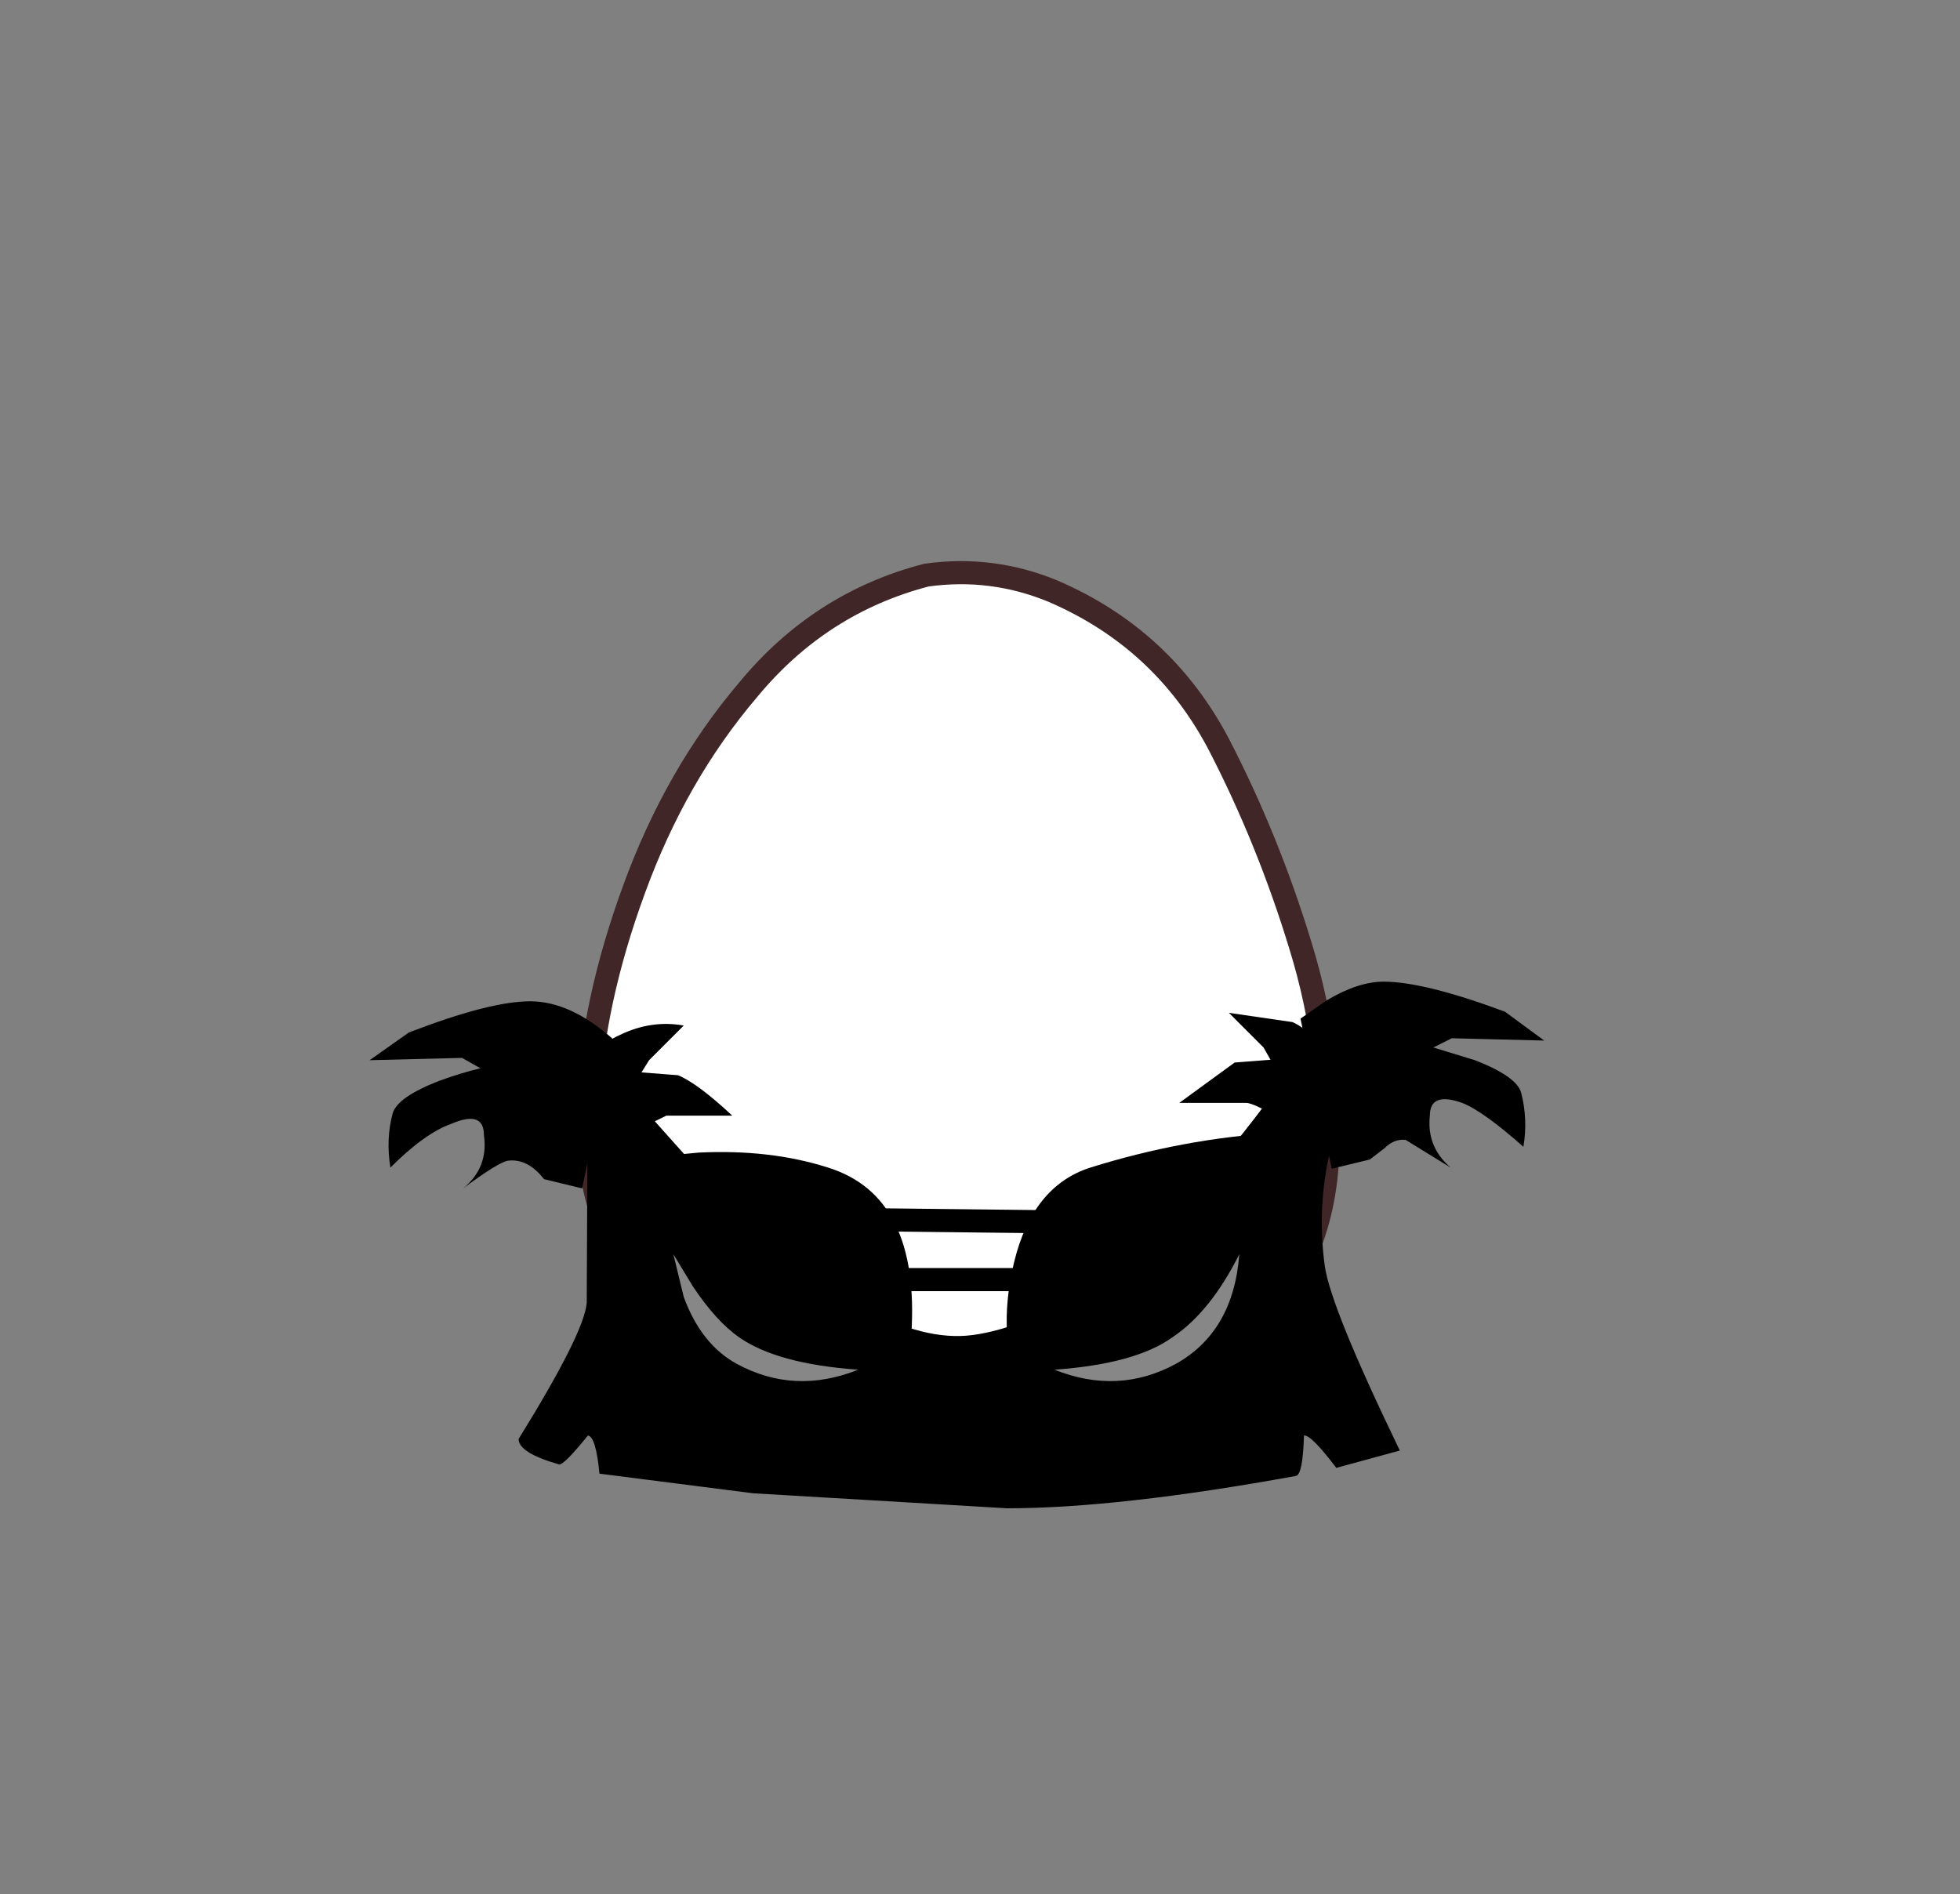 <svg xmlns:xlink="http://www.w3.org/1999/xlink" height="82" width="84.85" xmlns="http://www.w3.org/2000/svg"><rect width="100%" height="100%" fill="#808080" stroke="none"/><g transform="translate(37.4 42.25)"><use height="38" transform="translate(-11.95 -17.45)" width="32.05" xlink:href="#a"/><use height="38.95" transform="translate(-12.45 -17.95)" width="33.05" xlink:href="#b"/><use height="22.8" transform="translate(-21.4 .25)" width="50.85" xlink:href="#c"/></g><defs><path d="M27.35 7.4q2.15 4.15 3.55 8.75 1.45 4.7 1.15 9.5-.35 4.95-4.2 8.1-3.8 3.2-8.75 4.05l-2.6.2q-3.6 0-7.05-1.15-4.65-1.6-7.1-5.5Q-.2 27.4.05 23q.2-4.4 2-9.3Q3.85 8.75 7 5.05 10.1 1.3 14.7.1l1.8-.1q1.9.05 3.7.8 4.75 2.05 7.15 6.6" fill="#fff" fill-rule="evenodd" transform="translate(-.05)" id="d"/><path d="M27.35 7.4Q24.95 2.85 20.2.8 17.55-.3 14.7.1 10.1 1.3 7 5.05q-3.15 3.7-4.95 8.65-1.8 4.9-2 9.3-.25 4.4 2.3 8.35 2.45 3.9 7.1 5.5 4.65 1.55 9.65.95 4.95-.85 8.75-4.05 3.85-3.15 4.2-8.1.3-4.8-1.15-9.5-1.4-4.6-3.55-8.75Z" fill="none" stroke="#402626" stroke-linecap="round" stroke-linejoin="round" transform="translate(.45 .5)" id="e"/><use height="38" width="32.05" xlink:href="#d" id="a"/><use height="38.95" width="33.05" xlink:href="#e" id="b"/><g id="c"><path d="M6.2 15.55q-.1-1.5.3-3.15.8-3.3 3.3-4.1 4-1.25 8-1.5-1 8.35-1.85 9.5-.9 1.1-7.65 2.6l-2.1-3.35M-.05 18.9q-6.75-1.5-7.65-2.6-.55-.7-1.35-4.65L-9.8 7.9l2.65-.25q3.1-.15 5.6.65 4 1.25 3.6 7.25l-2.1 3.35" fill-rule="evenodd" transform="translate(21.4 -.25)"/><path d="m39.7 13.6-.3.3-.25.35-.3.3-.25.35-.95.85-.2.15-.1.15-.8.55-.2.2-.8.5-.2.2-1.05.6-2.2 1-3.55 1-1.25.1-3.65-.05-2.4-.35-2.35-.65-2.2-.95-1.45-.9-1.35-1.05-.75-.8-1.35-1.75" fill="none" stroke="#333" stroke-linecap="round" stroke-linejoin="round" stroke-width=".95"/><path d="m23.2 20.55-2.75.75q-1.1-1.45-1.4-1.4-.05 1.7-.35 1.75-7.7 1.4-12.5 1.4l-11-.65-6.65-.85q-.15-1.6-.5-1.65-1.05 1.3-1.25 1.25-1.75-.5-1.75-1.1 2.85-4.6 2.95-5.9l.05-11.1L-6.1 9.6q6.65 6.5 10.8 5.95 6.6-.9 14.75-12.9l1.2 2.6-.45 2.25q-.6 2.5-.25 5.05.25 1.8 3.25 8" fill-rule="evenodd" transform="translate(21.4 -.25)"/><path d="M8.25 17.05q3.5-.25 5.1-1.4 1.65-1.1 2.9-3.6Q16 15.4 13.5 16.8q-2.5 1.35-5.25.25m-8.5 0Q-3 18.15-5.5 16.8q-1.55-.85-2.3-2.9l-.45-1.85.85 1.4q1 1.5 2 2.2 1.65 1.15 5.15 1.4" fill="#878787" fill-rule="evenodd" transform="translate(21.4 -.25)"/><path d="M28.45 5.05q.3 1.15.1 2.35-1.75-1.55-2.65-1.9-1.4-.5-1.4.55-.15 1.35.9 2.25l-1.95-1.2q-.5-.05-.9.35l-.65.5-1.65.4-1.35-6.5 1.15-.8q1.35-.8 2.45-.8 1.75 0 5.25 1.3l1.7 1.25-4-.1-.8.4 1.8.55q1.8.7 2 1.4m-42.9-3.95q1.75 0 3.6 1.65L-12.2 9.2l-1.65-.4q-.7-.9-1.55-.8-.4.05-1.95 1.2 1.1-.9.9-2.3 0-1.1-1.4-.5-1.15.4-2.65 1.9-.2-1.25.1-2.35.2-.7 2-1.4.95-.35 1.8-.55l-.8-.45-4 .1 1.7-1.2q3.5-1.35 5.25-1.35" fill-rule="evenodd" transform="translate(21.4 -.25)"/><path d="M18.3 6.35q-1.4-.85-1.75-.85h-2.9l2.4-1.75 3.25-.25-1 2.85" fill-rule="evenodd" transform="translate(21.4 -.25)"/><path d="m18.15 4.6-.85-1.5-1.5-1.5 2.75.4q1.35.6 1.1 2.25l-1.1.85-.4-.5m-29.45-.55 3.25.25q.85.35 2.35 1.75h-2.85l-1.75.85-1-2.85" fill-rule="evenodd" transform="translate(21.4 -.25)"/><path d="m-9.3 3.65-1.25 2-1.15-.85q-.25-1.65 1.15-2.25 1.35-.65 2.75-.4l-1.5 1.5" fill-rule="evenodd" transform="translate(21.4 -.25)"/><path d="m-.3 10.55 8.75.1m-7.9 2.5h6.5" fill="none" stroke="#000" stroke-linecap="round" stroke-linejoin="round" transform="translate(21.4 -.25)"/></g></defs></svg>